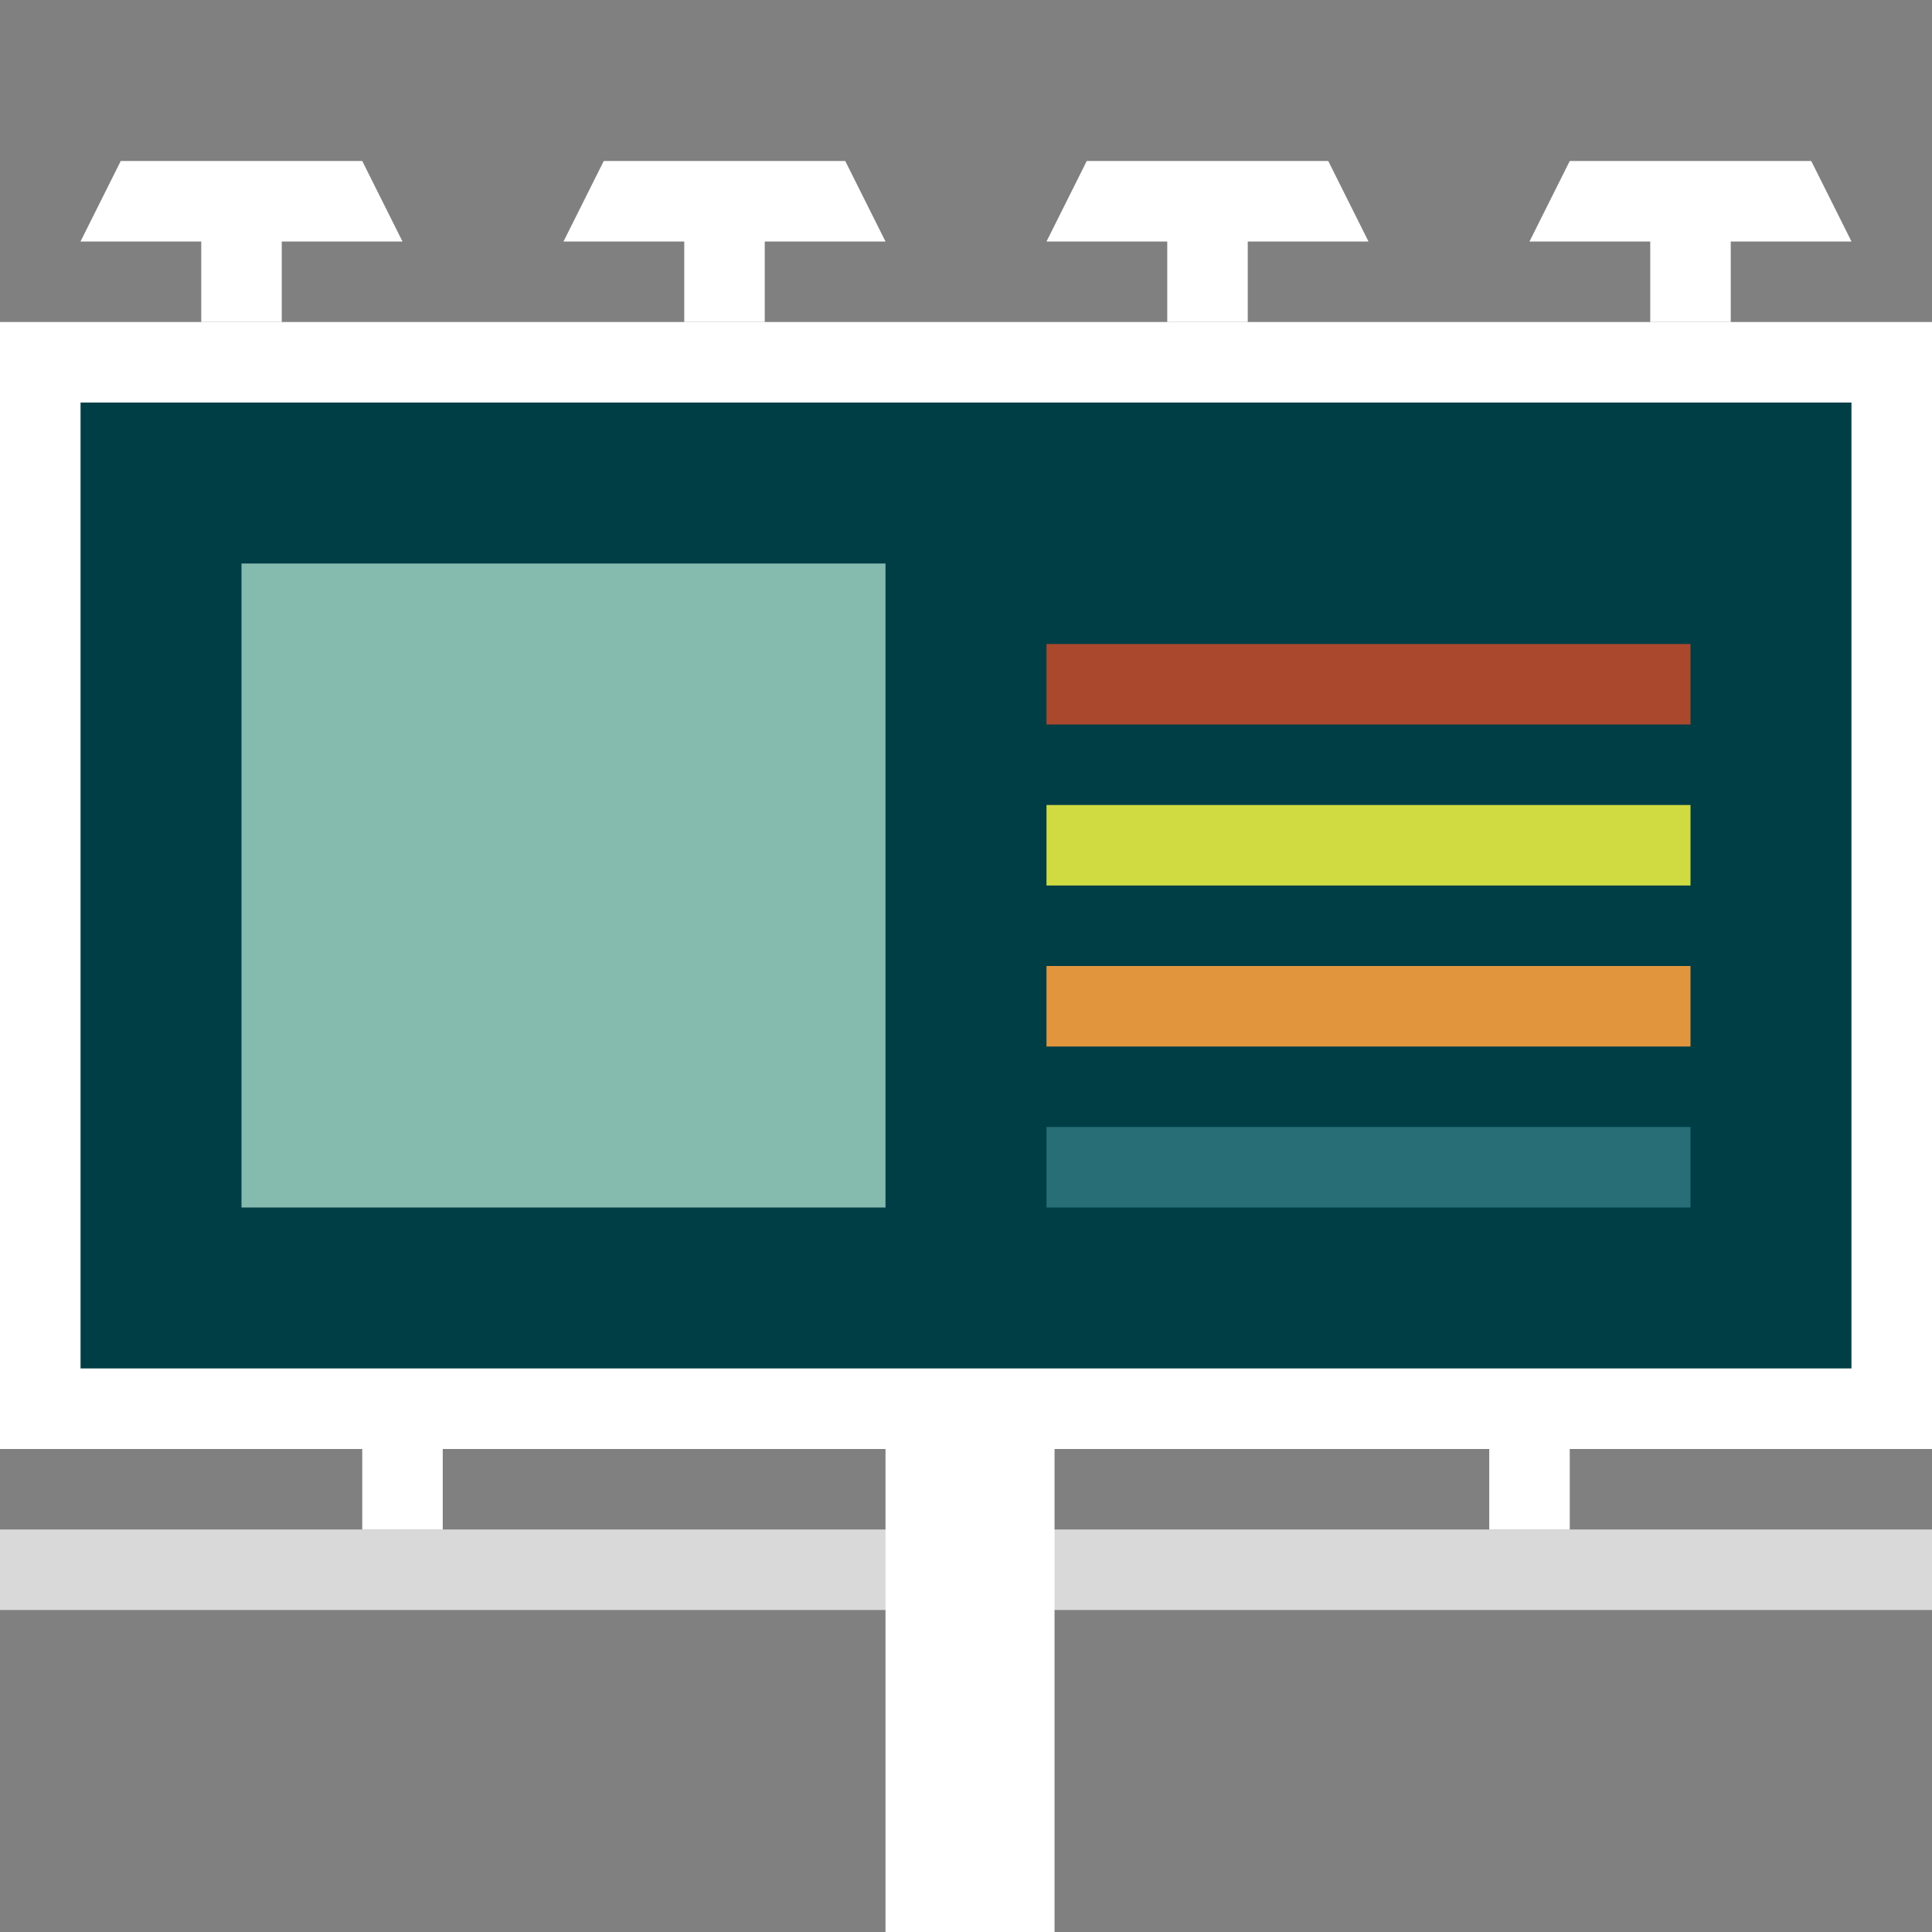 <?xml version="1.0" encoding="utf-8"?>
<!-- Generator: Adobe Illustrator 18.1.1, SVG Export Plug-In . SVG Version: 6.00 Build 0)  -->
<svg version="1.1" id="Layer_1" xmlns="http://www.w3.org/2000/svg" xmlns:xlink="http://www.w3.org/1999/xlink" x="0px" y="0px"
	 viewBox="0 0 24 24" enable-background="new 0 0 24 24" xml:space="preserve">
<rect x="0" y="0" width="24" height="24" fill="#808080" stroke="none"/>
<g id="text" display="none">
	<rect id="button" x="4" y="15" display="inline" fill="#AA482E" width="5" height="2"/>
	<rect x="4" y="9" display="inline" fill="#FFFFFF" width="5.5" height="1"/>
	<rect x="4" y="11" display="inline" fill="#FFFFFF" width="3.5" height="1"/>
	<rect x="8" y="11" display="inline" fill="#FFFFFF" width="2.5" height="1"/>
	<rect x="11" y="11" display="inline" fill="#FFFFFF" width="2.5" height="1"/>
	<rect x="14" y="11" display="inline" fill="#FFFFFF" width="4.5" height="1"/>
	<rect x="10" y="9" display="inline" fill="#FFFFFF" width="2.5" height="1"/>
	<rect x="13" y="9" display="inline" fill="#FFFFFF" width="2.5" height="1"/>
	<rect x="16" y="9" display="inline" fill="#FFFFFF" width="4" height="1"/>
	<rect x="4" y="13" display="inline" fill="#D7D392" width="2.5" height="1"/>
	<rect x="7" y="13" display="inline" fill="#D7D392" width="4.5" height="1"/>
	<rect x="12" y="13" display="inline" fill="#D7D392" width="2.5" height="1"/>
</g>
<rect x="3" y="15" display="none" fill="#E1963E" width="4.5" height="3"/>
<rect x="7.5" y="15" display="none" fill="#85BAAF" width="4.5" height="3"/>
<rect x="12" y="15" display="none" fill="#AA482E" width="4.5" height="3"/>
<rect x="16.5" y="15" display="none" fill="#D0DB42" width="4.5" height="3"/>
<rect id="base_1_" x="1" y="5" fill="#003E46" width="22" height="12"/>
<path id="frame" fill="#FFFFFF" d="M0,4h24v14H0V4z M23,5H1v12h22V5z"/>
<rect id="post" x="11" y="18" fill="#FFFFFF" width="2.1" height="6"/>
<path id="light_5_" fill="#FFFFFF" d="M9.5,4h-1V3h1V4z M10.5,2h-3L7,3h4L10.5,2z"/>
<path id="light_8_" fill="#FFFFFF" d="M15.5,4h-1V3h1V4z M16.5,2h-3L13,3h4L16.5,2z"/>
<path id="light_6_" fill="#FFFFFF" d="M5,3H1l0.5-1h3L5,3z M3.5,3h-1v1h1V3z"/>
<path id="light_7_" fill="#FFFFFF" d="M23,3h-4l0.5-1h3L23,3z M21.5,3h-1v1h1V3z"/>
<rect id="platform" y="19" opacity="0.7" fill="#FFFFFF" width="24" height="1"/>
<rect id="rod_1_" x="18.5" y="18" fill="#FFFFFF" width="1" height="1"/>
<rect id="rod" x="4.5" y="18" fill="#FFFFFF" width="1" height="1"/>
<g id="content">
	<rect x="13" y="8" display="none" opacity="0.5" fill="#AA482E" width="8" height="1"/>
	<rect x="13" y="8" fill="#AA482E" width="8" height="1"/>
	<rect x="13" y="10" fill="#D0DB42" width="8" height="1"/>
	<rect x="13" y="11" display="none" opacity="0.5" fill="#D0DB42" width="8" height="1"/>
	<rect x="13" y="12" fill="#E1963E" width="8" height="1"/>
	<rect x="13" y="14" fill="#276E77" width="8" height="1"/>
	<rect x="13" y="14" display="none" opacity="0.5" fill="#E1963E" width="8" height="1"/>
	<rect x="3" y="7" fill="#85BAAF" width="8" height="8"/>
</g>
</svg>
